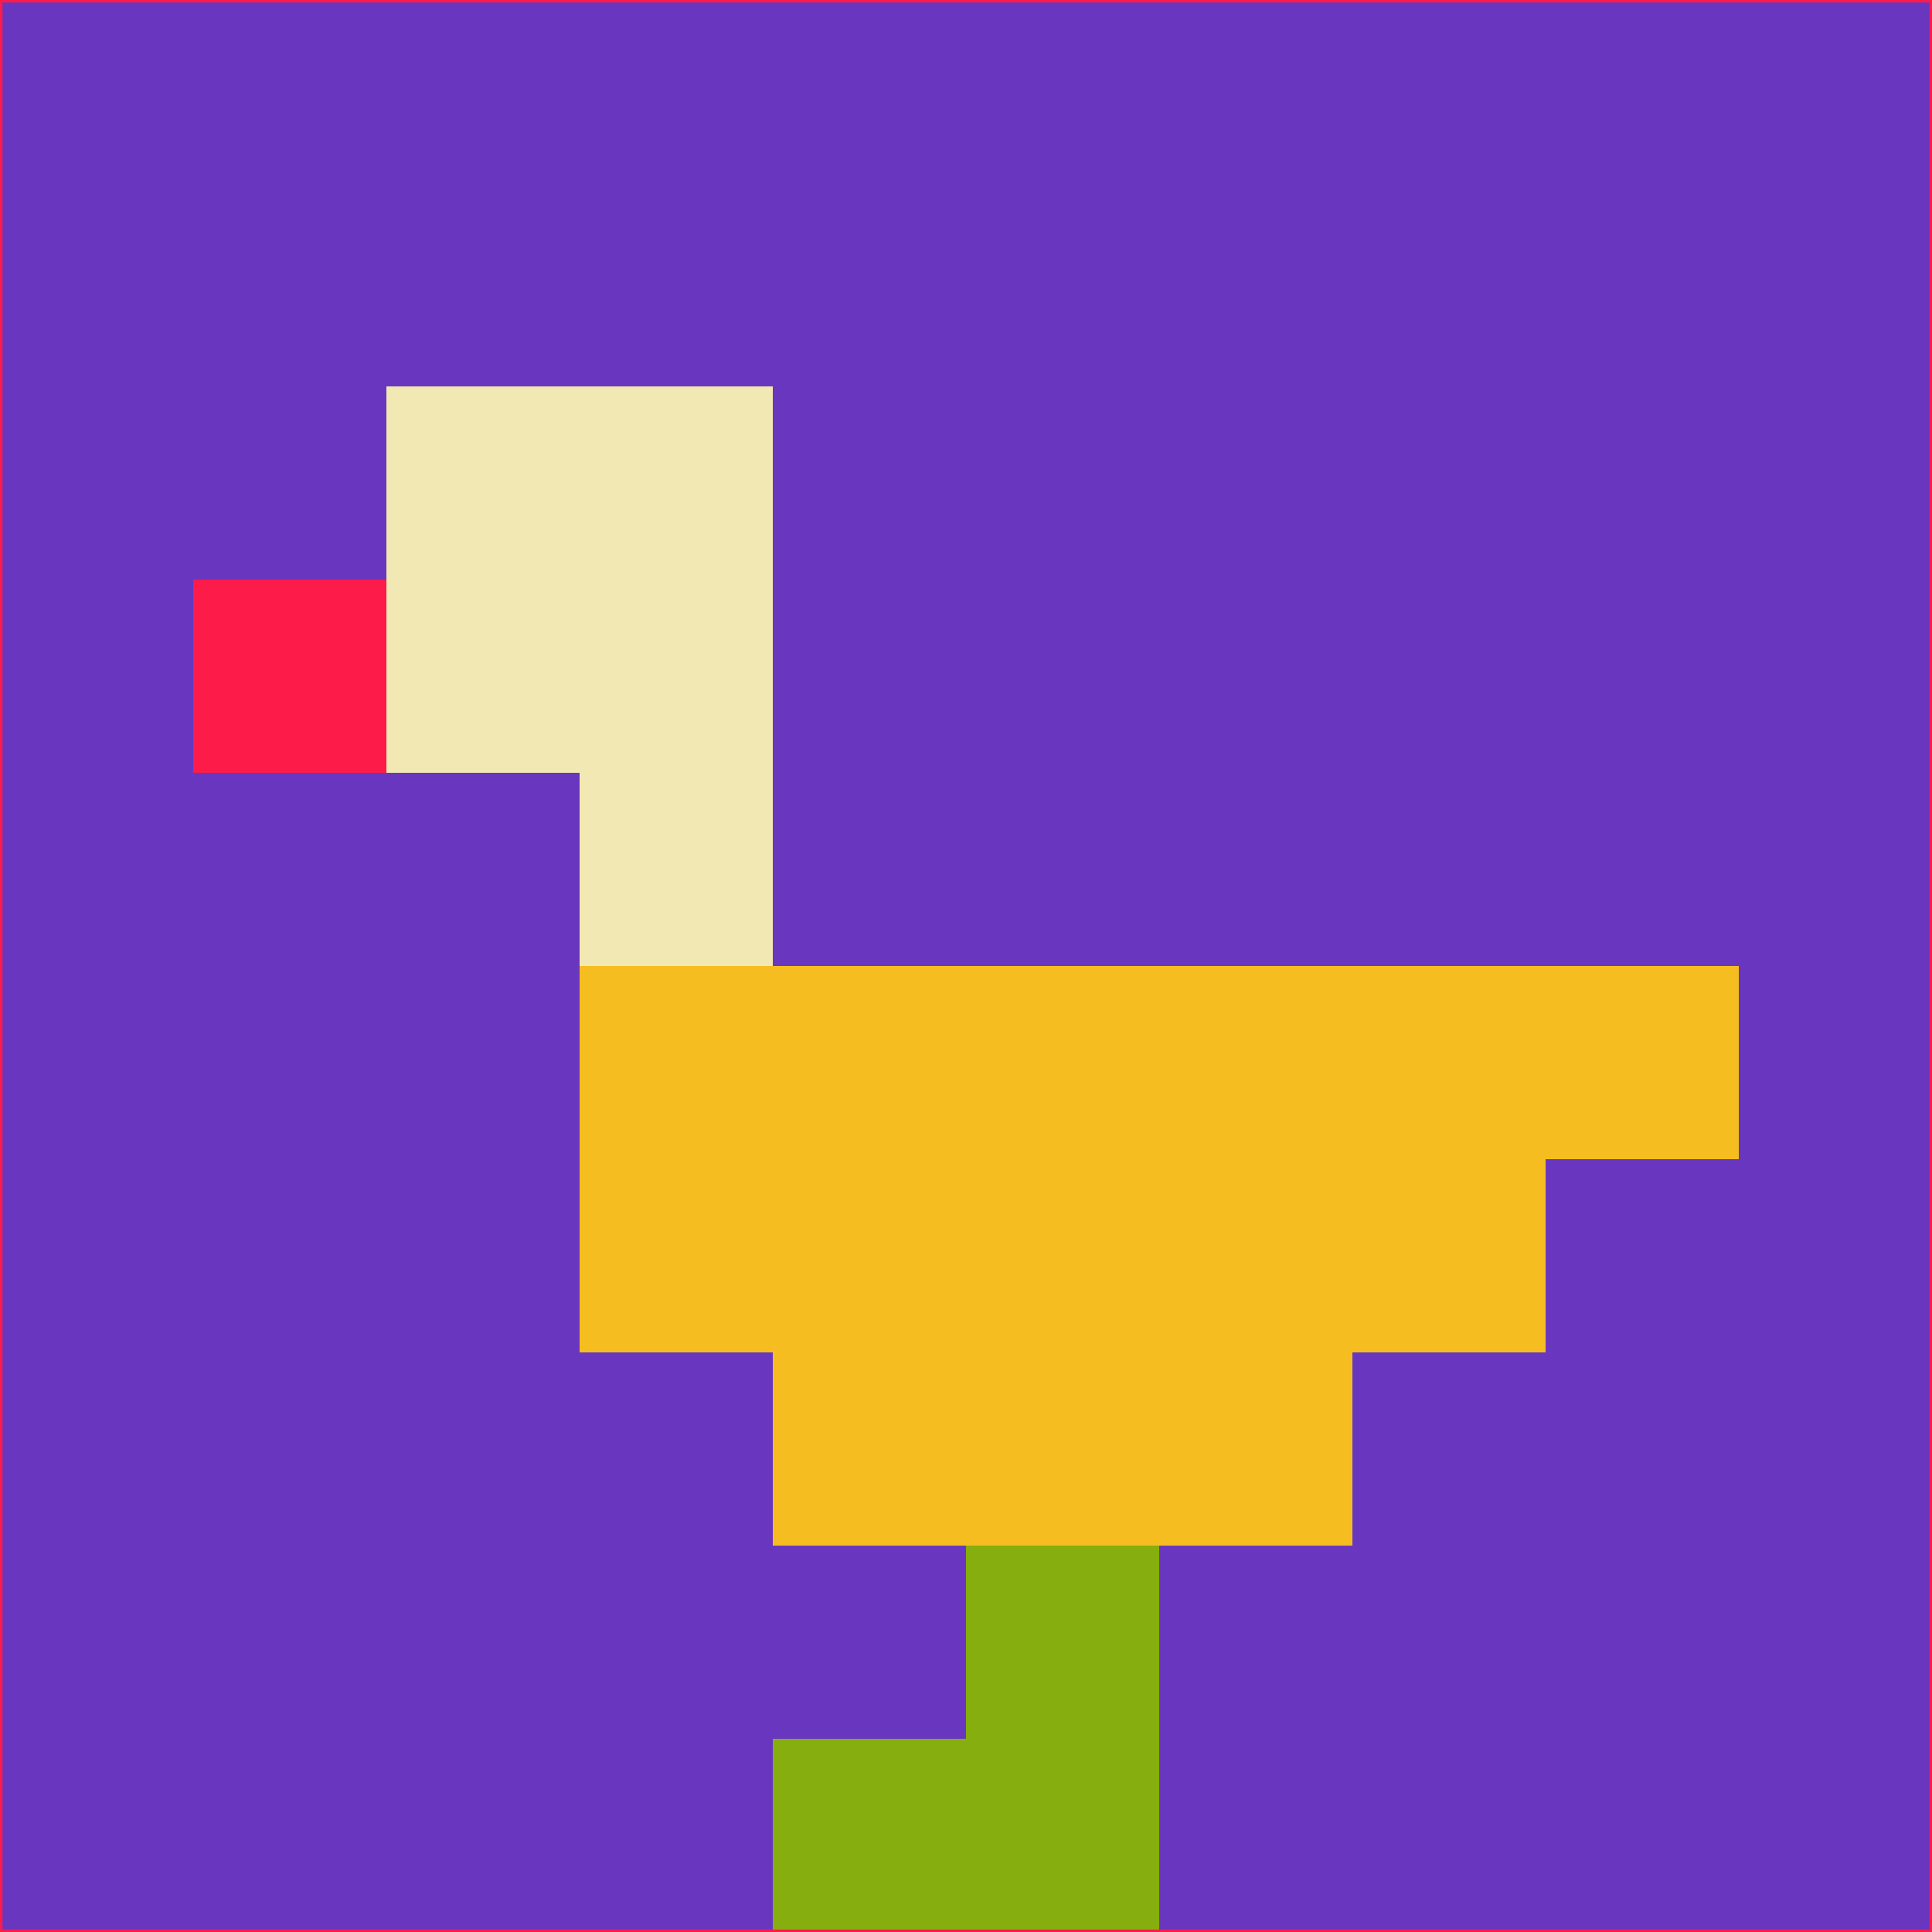 <svg xmlns="http://www.w3.org/2000/svg" version="1.1" width="785" height="785">
  <title>'goose-pfp-694263' by Dmitri Cherniak (Cyberpunk Edition)</title>
  <desc>
    seed=920891
    backgroundColor=#6937bf
    padding=20
    innerPadding=0
    timeout=500
    dimension=1
    border=false
    Save=function(){return n.handleSave()}
    frame=12

    Rendered at 2024-09-15T22:37:00.281Z
    Generated in 1ms
    Modified for Cyberpunk theme with new color scheme
  </desc>
  <defs/>
  <rect width="100%" height="100%" fill="#6937bf"/>
  <g>
    <g id="0-0">
      <rect x="0" y="0" height="785" width="785" fill="#6937bf"/>
      <g>
        <!-- Neon blue -->
        <rect id="0-0-2-2-2-2" x="157" y="157" width="157" height="157" fill="#f2e8b3"/>
        <rect id="0-0-3-2-1-4" x="235.5" y="157" width="78.5" height="314" fill="#f2e8b3"/>
        <!-- Electric purple -->
        <rect id="0-0-4-5-5-1" x="314" y="392.5" width="392.5" height="78.5" fill="#f6bd21"/>
        <rect id="0-0-3-5-5-2" x="235.5" y="392.5" width="392.5" height="157" fill="#f6bd21"/>
        <rect id="0-0-4-5-3-3" x="314" y="392.5" width="235.5" height="235.5" fill="#f6bd21"/>
        <!-- Neon pink -->
        <rect id="0-0-1-3-1-1" x="78.5" y="235.5" width="78.5" height="78.5" fill="#fd1b4a"/>
        <!-- Cyber yellow -->
        <rect id="0-0-5-8-1-2" x="392.5" y="628" width="78.5" height="157" fill="#86ae0e"/>
        <rect id="0-0-4-9-2-1" x="314" y="706.5" width="157" height="78.5" fill="#86ae0e"/>
      </g>
      <rect x="0" y="0" stroke="#fd1b4a" stroke-width="2" height="785" width="785" fill="none"/>
    </g>
  </g>
  <script xmlns=""/>
</svg>